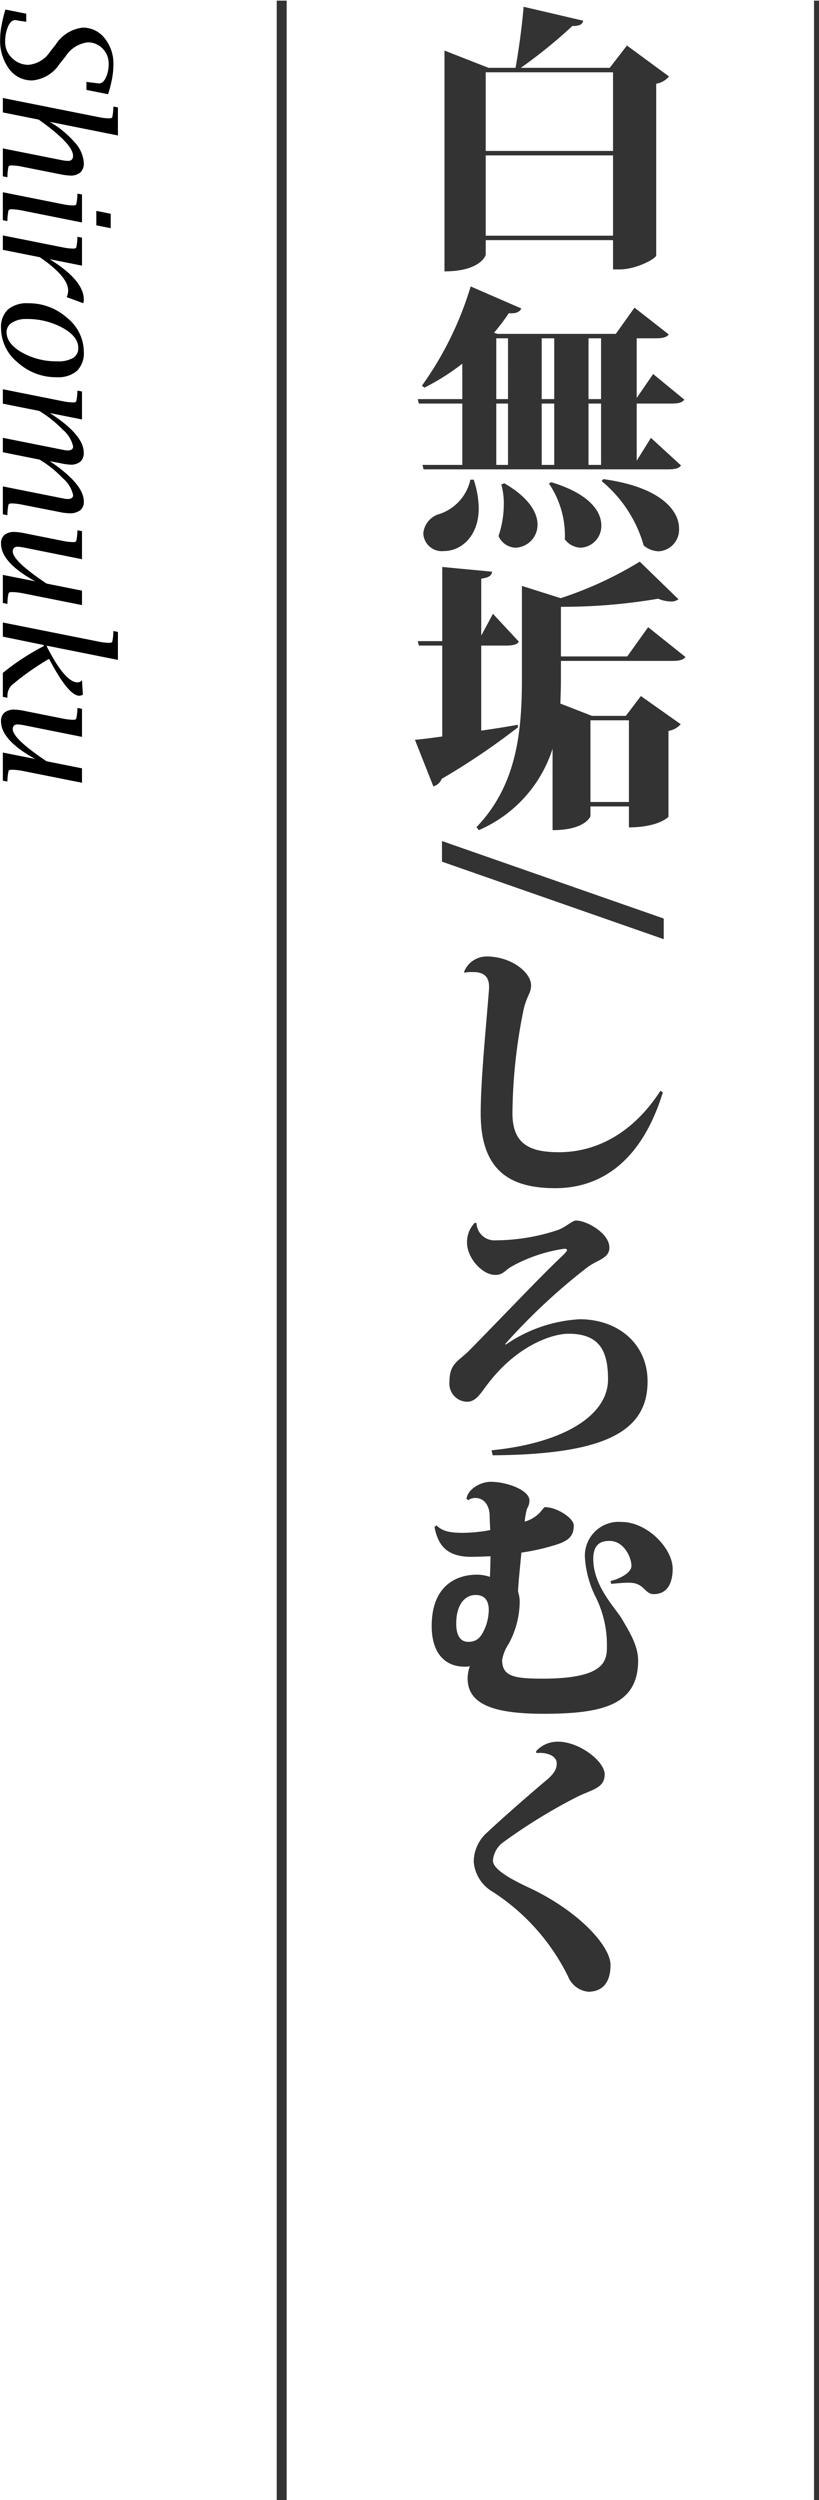 <svg id="圖層_1" data-name="圖層 1" xmlns="http://www.w3.org/2000/svg" viewBox="0 0 82.311 251.064"><defs><style>.cls-1{fill:#333;}.cls-2{fill:none;stroke:#333;stroke-miterlimit:10;}</style></defs><title>kyotokimono REMAKE-和服介紹</title><path class="cls-1" d="M63.01,4.572l4.229,3.107a2.139,2.139,0,0,1-1.288.729V25.656c-.056.336-2.016,1.399-3.668,1.399h-.672V24.116H48.815v1.456c0,.14-.616,1.68-4.145,1.68V5.076l4.425,1.736h2.716c.336-1.82.672-4.396.812-6.132l5.992,1.399c-.084.364-.336.532-1.092.532a49.814,49.814,0,0,1-5.181,4.2h8.933Zm-1.399,2.688H48.815v7.896h12.796Zm-12.796,16.408h12.796V15.605H48.815Z"/><path class="cls-1" d="M68.778,40.132c-.225.309-.588.393-1.372.393h-3.416v5.739l1.428-2.296,3.024,2.772c-.225.308-.588.392-1.372.392h-24.5l-.112-.447H46.462V40.525H42.095l-.112-.448H46.462V36.521a22.836,22.836,0,0,1-3.808,2.407l-.252-.195a33.751,33.751,0,0,0,4.9-9.968l5.096,2.212c-.168.336-.504.531-1.26.476a21.208,21.208,0,0,1-1.484,1.96l.336.112H61.891l1.876-2.632L67.21,33.58c-.224.309-.616.393-1.372.393H63.99v5.991l1.652-2.407Zm-21.168,8.036a9.615,9.615,0,0,1,.504,2.856c0,2.912-1.848,4.312-3.472,4.312a1.867,1.867,0,0,1-2.101-1.764,2.225,2.225,0,0,1,1.456-1.904,4.685,4.685,0,0,0,3.276-3.5ZM49.878,33.973v6.104h1.177V33.973Zm0,6.552v6.16h1.177V40.525Zm.812,8.008c2.464,1.428,3.332,2.939,3.332,4.144a2.297,2.297,0,0,1-2.212,2.324,1.935,1.935,0,0,1-1.708-1.176,10.044,10.044,0,0,0,.531-3.192,7.138,7.138,0,0,0-.252-1.987Zm5.012-14.56H54.442v6.104h1.26Zm0,6.552H54.442v6.16h1.26ZM55.395,48.42c3.808,1.148,5.04,2.912,5.04,4.34a2.181,2.181,0,0,1-2.072,2.24,2.07,2.07,0,0,1-1.596-.84A9.304,9.304,0,0,0,55.17,48.561Zm5.012-14.447H59.147v6.104h1.26Zm0,12.712V40.525H59.147v6.16ZM60.63,48.112c5.74.784,7.616,3.136,7.616,4.956a2.178,2.178,0,0,1-2.072,2.296,2.452,2.452,0,0,1-1.483-.588A12.977,12.977,0,0,0,60.462,48.309Z"/><path class="cls-1" d="M48.366,73.368c1.176-.168,2.437-.364,3.668-.588l.028.252A69.704,69.704,0,0,1,44.391,78.212a1.248,1.248,0,0,1-.84.756l-1.849-4.676c.616-.056,1.568-.168,2.744-.336V64.828H42.095L41.983,64.38h2.464V56.933l5.012.476c-.056.392-.308.588-1.092.7v5.712l1.176-2.185,2.604,2.801c-.196.308-.616.392-1.344.392H48.366Zm8.008-7V68.216c0,.784-.027,1.597-.056,2.437l3.164,1.231h3.416l1.512-1.987,4.004,2.828a2.096,2.096,0,0,1-1.231.672v8.624c0,.027-1.036,1.063-3.977,1.063V80.984H59.342v.952c0,.084-.56,1.428-3.808,1.428V75.189a13.292,13.292,0,0,1-7.42,8.176l-.224-.309c4.088-4.256,4.563-9.659,4.563-14.951V58.836l3.893,1.232a37.385,37.385,0,0,0,7.951-3.668l3.893,3.78a1.217,1.217,0,0,1-.756.224,3.567,3.567,0,0,1-1.288-.28,57.193,57.193,0,0,1-9.772.812V65.92h6.664l2.101-2.939,3.752,2.996c-.225.308-.645.392-1.4.392Zm6.832,5.964H59.342v8.204h3.864Z"/><path class="cls-1" d="M66.706,94.313,44.419,86.528V84.456l22.287,7.784Z"/><path class="cls-1" d="M46.63,97.616a2.44,2.44,0,0,1,2.269-1.568c2.492,0,4.479,1.597,4.479,2.912-.027.812-.363.896-.728,2.296A53.598,53.598,0,0,0,51.502,111.784c0,3.136,1.765,3.92,4.677,3.92,3.892,0,7.531-2.044,10.191-6.16l.252.141c-2.212,7.195-6.468,9.632-10.808,9.632-4.368,0-7.504-1.596-7.504-7.504,0-3.36.531-8.597.84-12.517v-.224c0-1.456-1.176-1.456-1.708-1.456a3.459,3.459,0,0,0-.756.056Z"/><path class="cls-1" d="M49.402,145.637c7.112-.7,11.704-3.444,11.704-7.112,0-2.744-.756-4.592-3.977-4.592-1.512,0-5.096,1.063-8.147,5.096-.561.7-1.092,1.736-2.017,1.736a1.816,1.816,0,0,1-1.792-2.016c0-1.876.896-2.017,2.045-3.192,2.491-2.521,6.859-7.112,8.791-8.96.616-.588.98-.924.98-1.064,0-.027-.056-.14-.224-.14a15.386,15.386,0,0,0-5.404,1.82c-.644.392-.812.812-1.568.812-1.315.028-2.855-1.708-2.855-3.22a2.742,2.742,0,0,1,.784-2.016l.168.027a1.803,1.803,0,0,0,1.96,1.736,20.045,20.045,0,0,0,6.3-1.064c.784-.336,1.399-.924,1.736-.924,1.092,0,3.359,1.288,3.359,2.716,0,1.093-1.204,1.232-2.184,1.96a60.702,60.702,0,0,0-8.288,7.729l.056.056a14.535,14.535,0,0,1,7.42-2.548c3.948,0,6.86,2.548,6.832,6.272,0,5.151-4.62,7.308-15.567,7.392Z"/><path class="cls-1" d="M46.882,150.508c.112-.952,1.4-1.708,2.437-1.708,1.624,0,3.892.84,3.892,1.876a1.555,1.555,0,0,1-.252.84,7.881,7.881,0,0,0-.224,1.288,3.519,3.519,0,0,0,1.483-.868c.225-.252.448-.588.561-.588,1.204,0,2.912,1.12,2.884,1.849,0,1.147-.616,1.596-2.072,2.016a22.117,22.117,0,0,1-3.191.7c-.141,1.54-.309,3.08-.336,3.92a3.237,3.237,0,0,1,.168.979,9.002,9.002,0,0,1-1.12,4.284,4.162,4.162,0,0,0-.645,1.596c0,1.652,1.204,1.877,4.061,1.877,6.384,0,6.468-1.849,6.468-3.305a10.776,10.776,0,0,0-1.063-4.76,10.357,10.357,0,0,1-1.148-4.088,3.402,3.402,0,0,1,3.668-3.584c2.604,0,5.152,2.66,5.152,4.704,0,1.344-.477,2.548-1.904,2.548-.784,0-.924-.812-1.82-1.064a2.559,2.559,0,0,0-.756-.084c-.448,0-1.008.057-1.708.112l-.056-.28c.728-.168,2.1-.756,2.1-1.54,0-.756-.7-2.491-2.212-2.491-.812,0-1.624.279-1.624,1.819,0,2.716,2.212,4.9,2.884,6.021.616,1.092,1.624,2.576,1.624,4.172,0,4.424-3.5,5.348-9.464,5.348-4.956,0-7.672-.895-7.672-3.556a3.706,3.706,0,0,1,.225-1.232,1.462,1.462,0,0,1-.532.057c-1.933,0-3.305-1.316-3.305-4.088,0-3.753,2.156-5.152,4.593-5.152a4.143,4.143,0,0,1,1.26.224c.028-.672.056-1.428.056-2.071-.672.027-1.372.056-1.96.056-2.66,0-3.359-1.428-3.668-2.996l.196-.168c.588.588,1.315.756,2.688.756a15.35,15.35,0,0,0,2.717-.28c-.028-.615-.057-1.147-.057-1.54-.027-.56-.308-1.68-1.456-1.68a1.16,1.16,0,0,0-.7.225Zm.168,14.364c.925,0,1.316-.477,1.736-1.484a5.038,5.038,0,0,0,.336-1.708c0-.952-.42-1.512-1.315-1.512-1.093,0-1.82.952-1.933,2.38C45.734,164.256,46.294,164.872,47.05,164.872Z"/><path class="cls-1" d="M53.882,175.849a2.913,2.913,0,0,1,2.185-.952c2.184,0,4.704,1.988,4.704,3.276,0,1.428-1.288,1.512-2.884,2.324a55.274,55.274,0,0,0-7.28,4.479,2.485,2.485,0,0,0-1.064,1.876c0,.896,1.96,1.933,3.584,2.688,5.04,2.352,8.232,5.88,8.232,7.784,0,1.68-.729,2.659-2.212,2.688a2.444,2.444,0,0,1-2.044-1.512,21.37,21.37,0,0,0-7.561-8.513,3.835,3.835,0,0,1-1.932-3.023,3.927,3.927,0,0,1,1.372-2.968c1.288-1.232,4.563-4.088,5.908-5.208.84-.7,1.063-1.176,1.063-1.708,0-.729-.924-1.148-2.044-1.036Z"/><path d="M.542.958l2.096.417v.813L2.498,2.166q-.601-.081-.726-.109a1.382,1.382,0,0,0-.234-.044q-.432,0-.725.641a3.811,3.811,0,0,0-.293,1.586A2.145,2.145,0,0,0,1.22,5.836a2.302,2.302,0,0,0,1.652.674,2.916,2.916,0,0,0,2.168-1.33L5.589,4.49A3.733,3.733,0,0,1,8.306,2.775a2.75,2.75,0,0,1,2.213,1.066,4.077,4.077,0,0,1,.879,2.681,7.765,7.765,0,0,1-.133,1.359A12.207,12.207,0,0,1,10.862,9.461L8.687,9.029v-.812l.221.036q.291.037.655.081c.241.029.374.043.399.043q.396,0,.677-.583A3.176,3.176,0,0,0,10.921,6.397,2.088,2.088,0,0,0,10.31,4.878a2.018,2.018,0,0,0-1.498-.624,3.091,3.091,0,0,0-2.234,1.425l-.586.733A3.663,3.663,0,0,1,3.253,8.077,2.824,2.824,0,0,1,.912,6.92,4.789,4.789,0,0,1,.015,3.902,7.545,7.545,0,0,1,.148,2.588,15.373,15.373,0,0,1,.542.958Z"/><path d="M.286,9.842l9.668,1.927a5.563,5.563,0,0,0,1.047.117c.156,0,.252-.045.286-.135a5.262,5.262,0,0,0,.103-.92l.008-.132.453.088V13.604L4.99,12.232A9.629,9.629,0,0,1,7.499,14.287a3.346,3.346,0,0,1,.924,2.07,1.244,1.244,0,0,1-.341.955,1.472,1.472,0,0,1-1.033.318,6.005,6.005,0,0,1-1.043-.14L2.183,16.73a5.563,5.563,0,0,0-1.047-.117c-.156,0-.252.045-.286.136a5.229,5.229,0,0,0-.103.919l-.007.132L.286,17.711V14.903L6.212,16.084a3.554,3.554,0,0,0,.619.073.515.515,0,0,0,.383-.128.529.529,0,0,0,.125-.385q0-1.187-3.448-3.633l-3.604-.722Z"/><path d="M.286,19.305l6.057,1.208a5.628,5.628,0,0,0,1.041.117c.155,0,.251-.045.285-.135a5.466,5.466,0,0,0,.109-.92l.008-.132.454.088V22.341l-6.058-1.21a5.563,5.563,0,0,0-1.047-.117c-.156,0-.252.046-.286.136a5.244,5.244,0,0,0-.103.919l-.007.132-.454-.088Zm9.396,1.873,1.443.288v1.449L9.683,22.628Z"/><path d="M.286,23.641l6.057,1.207a5.55,5.55,0,0,0,1.041.117c.155,0,.251-.045.285-.135a5.466,5.466,0,0,0,.109-.92l.008-.132.454.088v2.809l-3.254-.648q3.437,2.117,3.437,4.064a.978.978,0,0,1-.065.359L6.702,29.835a1.629,1.629,0,0,0,.146-.667q0-1.392-2.849-3.339L.286,25.089Z"/><path d="M.103,32.973a2.436,2.436,0,0,1,.689-1.89,2.962,2.962,0,0,1,2.06-.63,5.747,5.747,0,0,1,3.89,1.465,4.392,4.392,0,0,1,1.682,3.392,2.524,2.524,0,0,1-.685,1.93A2.918,2.918,0,0,1,5.682,37.88a5.717,5.717,0,0,1-3.899-1.479A4.456,4.456,0,0,1,.103,32.973Zm.557.374q0,1.163,1.548,2.051a7.048,7.048,0,0,0,3.562.886,2.948,2.948,0,0,0,1.573-.337,1.128,1.128,0,0,0,.523-1.018q0-1.137-1.583-2.015a7.37,7.37,0,0,0-3.637-.879,2.553,2.553,0,0,0-1.434.366A1.096,1.096,0,0,0,.659,33.347Z"/><path d="M.286,39.088l6.057,1.207a5.627,5.627,0,0,0,1.041.117c.155,0,.251-.045.285-.135a5.466,5.466,0,0,0,.109-.92l.008-.132.454.088v2.809l-3.231-.645q3.407,2.184,3.407,3.979a1.14,1.14,0,0,1-.341.905,1.516,1.516,0,0,1-1.028.3,6.89,6.89,0,0,1-1.047-.161l-.989-.188q3.413,2.301,3.412,4.04a1.086,1.086,0,0,1-.365.895,1.738,1.738,0,0,1-1.106.296,5.566,5.566,0,0,1-1.003-.132L2.183,50.67a5.649,5.649,0,0,0-1.047-.117c-.156,0-.252.046-.286.136a5.194,5.194,0,0,0-.103.912l-.007.139-.454-.095V48.844L6.38,50.059a2.307,2.307,0,0,0,.418.051.698.698,0,0,0,.413-.099.343.343,0,0,0,.136-.297,3.057,3.057,0,0,0-1.036-1.688,10.954,10.954,0,0,0-2.332-1.871L.286,45.414V43.966L6.38,45.181a2.306,2.306,0,0,0,.418.051.698.698,0,0,0,.413-.099.34.34,0,0,0,.136-.296,3.008,3.008,0,0,0-1.033-1.68,11.473,11.473,0,0,0-2.374-1.893L.286,40.536Z"/><path d="M.286,57.729l3.252.646Q.103,56.48.103,54.597a1.101,1.101,0,0,1,.345-.881,1.543,1.543,0,0,1,1.032-.298,5.757,5.757,0,0,1,1.033.14l3.83.764a5.549,5.549,0,0,0,1.041.117c.155,0,.251-.045.285-.136a5.43,5.43,0,0,0,.109-.919l.008-.132.454.088v2.815l-5.838-1.171a5.125,5.125,0,0,0-.622-.081.516.516,0,0,0-.374.122.466.466,0,0,0-.124.35q0,.959,3.398,3.228l3.56.711v1.449L2.269,59.572a6.15,6.15,0,0,0-1.109-.117c-.166,0-.267.045-.303.135a4.977,4.977,0,0,0-.108.92l-.008.132-.454-.088Z"/><path d="M.286,62.511l9.668,1.927a5.562,5.562,0,0,0,1.047.117c.156,0,.252-.045.286-.136a5.23,5.23,0,0,0,.103-.919l.008-.132.453.088v2.811l-7.133-1.425v.109Q6.547,68.524,7.794,68.524a.555.555,0,0,0,.446-.228l.088,1.465a.796.796,0,0,1-.358.104q-1.093,0-3.04-3.705A26.519,26.519,0,0,0,1.194,68.794a1.489,1.489,0,0,0-.446,1.113l-.008.162-.454-.088V67.572a23.725,23.725,0,0,1,4.109-2.687v-.11L.286,63.931Z"/><path d="M.286,75.57l3.252.646Q.103,74.321.103,72.439a1.101,1.101,0,0,1,.345-.881,1.543,1.543,0,0,1,1.032-.298,5.756,5.756,0,0,1,1.033.14l3.83.764a5.55,5.55,0,0,0,1.041.117c.155,0,.251-.045.285-.136a5.429,5.429,0,0,0,.109-.919l.008-.132.454.088v2.815l-5.838-1.171a5.124,5.124,0,0,0-.622-.081.516.516,0,0,0-.374.122.466.466,0,0,0-.124.35q0,.959,3.398,3.228l3.56.711v1.449L2.269,77.414A6.15,6.15,0,0,0,1.159,77.297c-.166,0-.267.045-.303.135a4.977,4.977,0,0,0-.108.92l-.008.132-.454-.088Z"/><line class="cls-2" x1="28.311" y1="0.064" x2="28.311" y2="251.064"/><line class="cls-2" x1="82.311" y1="0.064" x2="82.311" y2="251.064"/></svg>